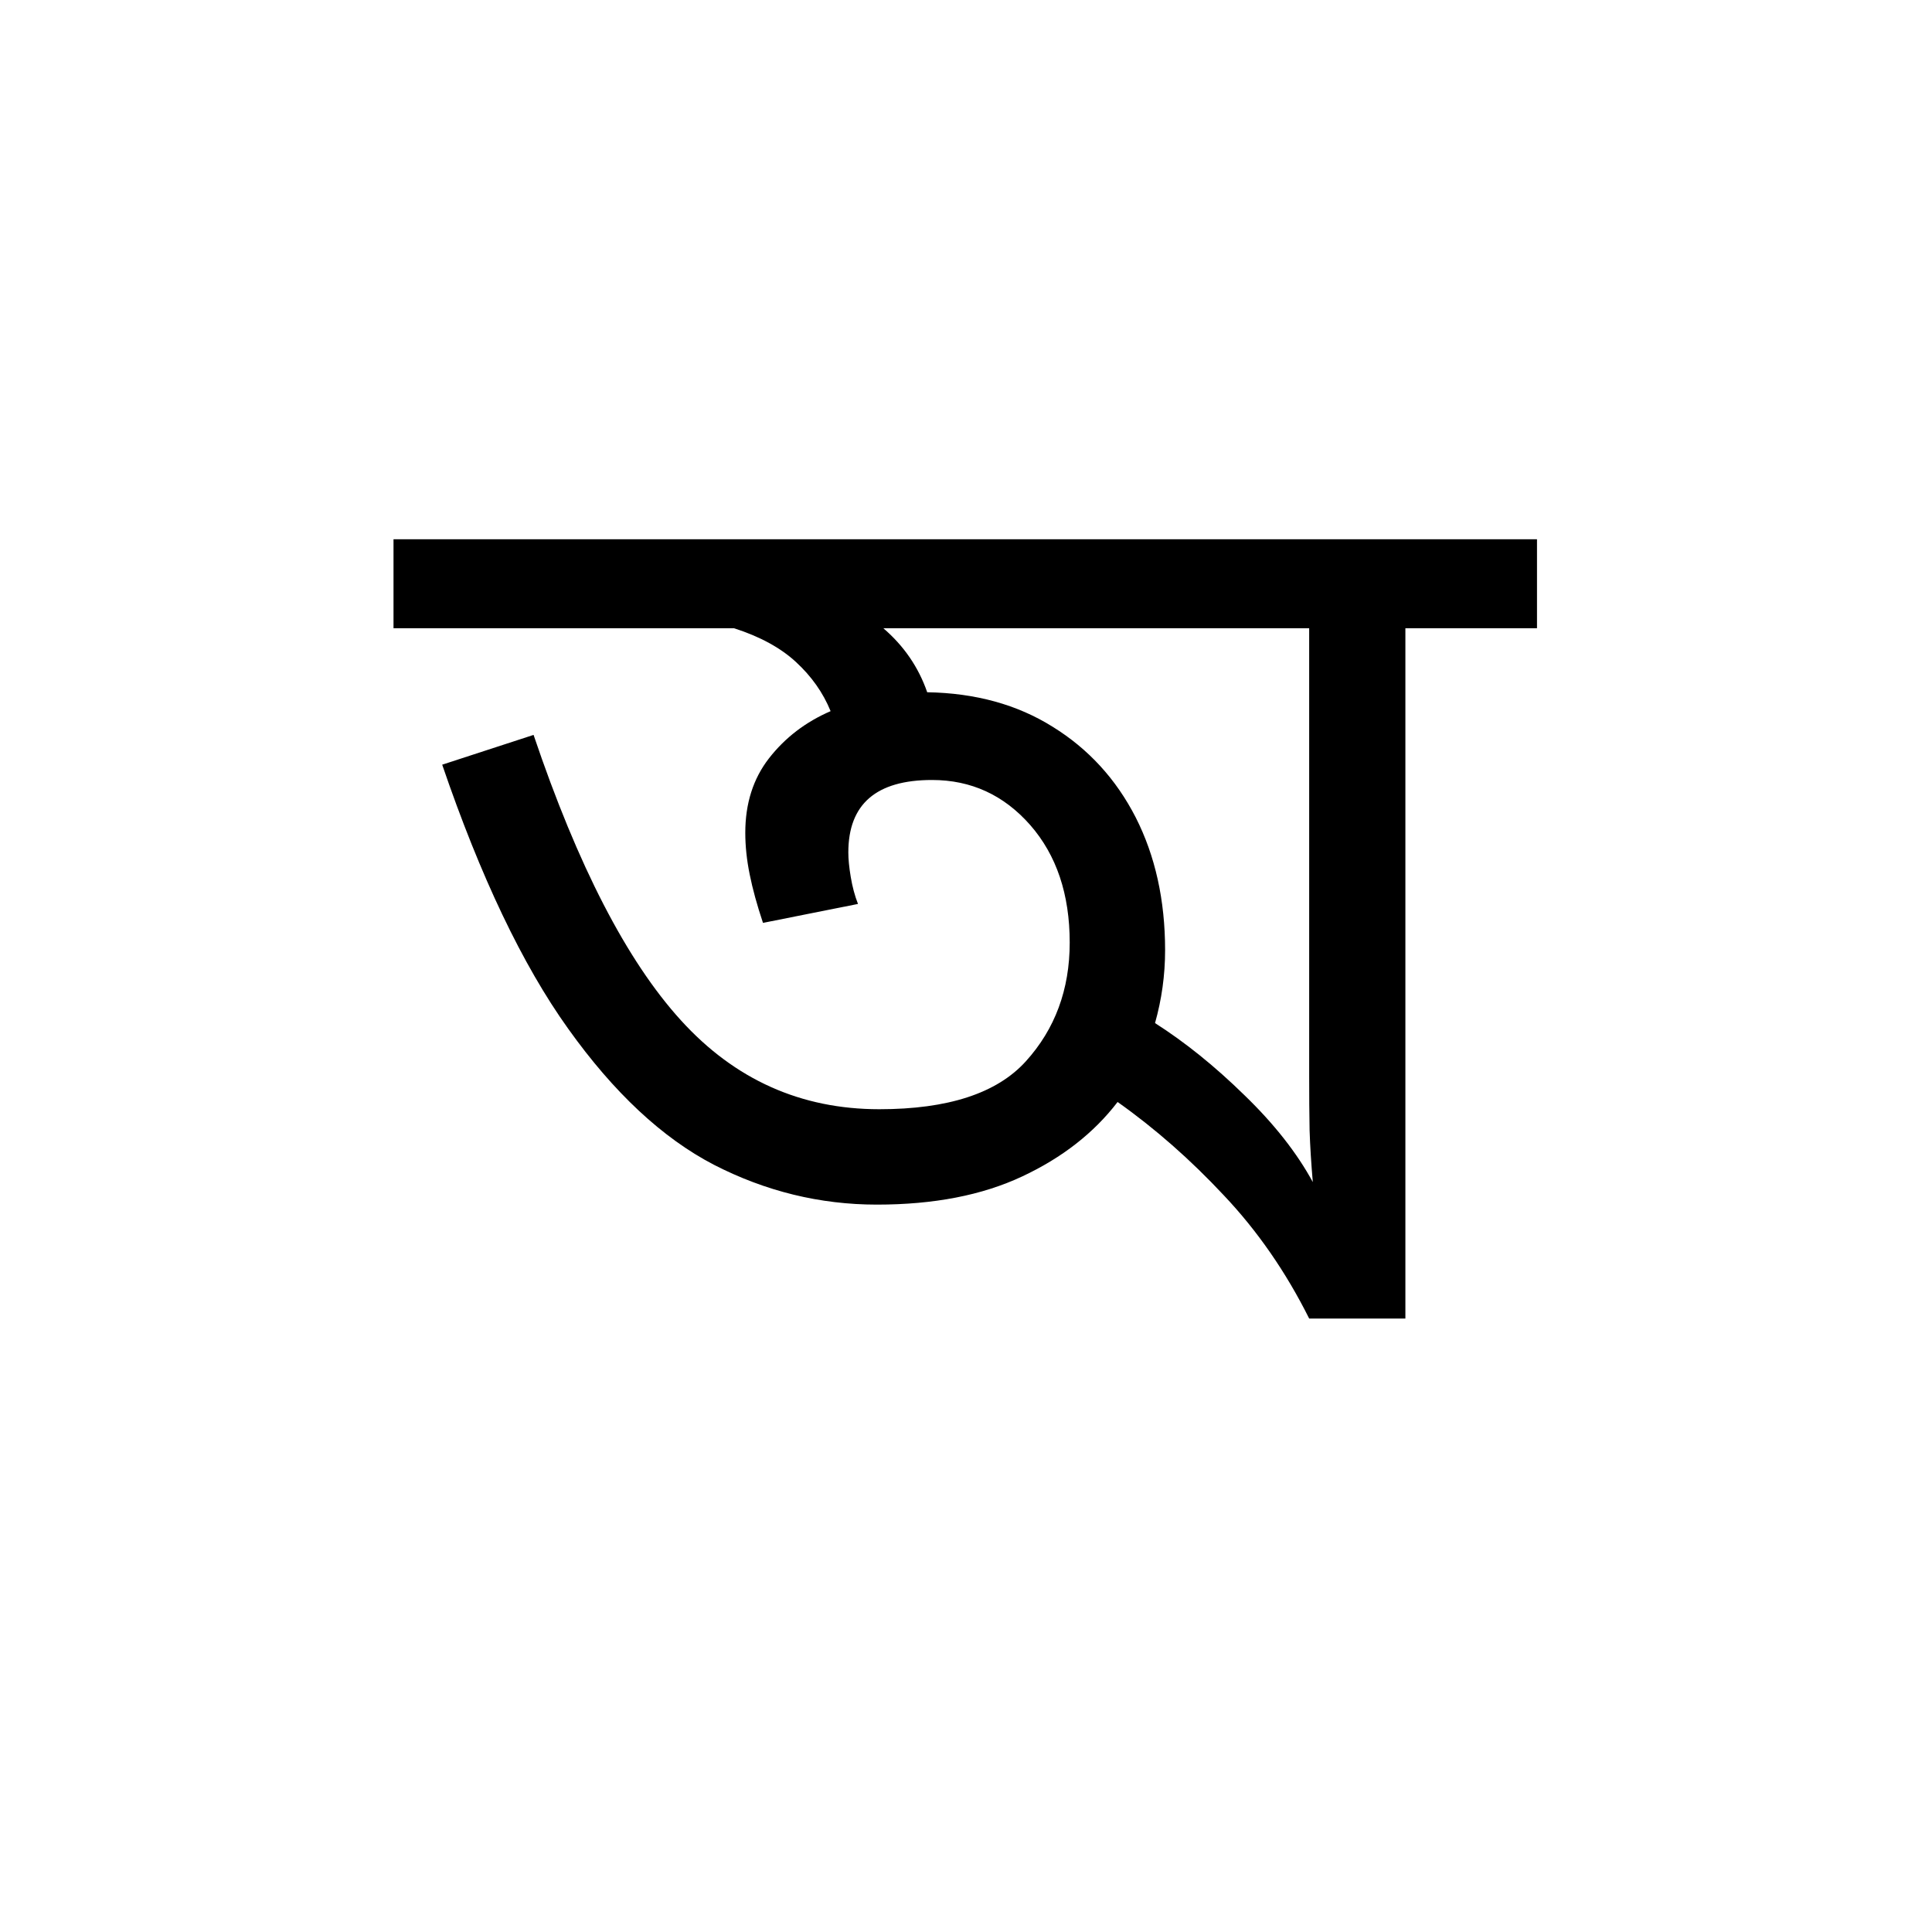 <svg xmlns="http://www.w3.org/2000/svg" xmlns:xlink="http://www.w3.org/1999/xlink" width="100" zoomAndPan="magnify" viewBox="0 0 75 75" height="100" preserveAspectRatio="xMidYMid meet" version="1.0"><defs><g/></defs><rect x="-7.5" width="90" fill="#ffffff" y="-7.5" height="90" fill-opacity="1"/><rect x="-7.5" width="90" fill="#ffffff" y="-7.5" height="90" fill-opacity="1"/><g fill="#000000" fill-opacity="1"><g transform="translate(15.76, 51.185)"><g><path d="M 18.281 -4.422 C 16.07 -4.422 13.961 -4.938 11.953 -5.969 C 9.953 -7.008 8.066 -8.77 6.297 -11.25 C 4.523 -13.727 2.895 -17.145 1.406 -21.5 L 4.953 -22.656 C 6.672 -17.57 8.578 -13.879 10.672 -11.578 C 12.766 -9.273 15.332 -8.125 18.375 -8.125 C 21.039 -8.125 22.938 -8.742 24.062 -9.984 C 25.195 -11.234 25.766 -12.77 25.766 -14.594 C 25.766 -16.469 25.254 -17.988 24.234 -19.156 C 23.211 -20.32 21.941 -20.906 20.422 -20.906 C 18.254 -20.906 17.172 -19.969 17.172 -18.094 C 17.172 -17.832 17.203 -17.516 17.266 -17.141 C 17.328 -16.766 17.422 -16.414 17.547 -16.094 L 13.859 -15.359 C 13.629 -16.047 13.457 -16.672 13.344 -17.234 C 13.227 -17.805 13.172 -18.348 13.172 -18.859 C 13.172 -19.992 13.477 -20.957 14.094 -21.75 C 14.719 -22.551 15.516 -23.16 16.484 -23.578 C 16.191 -24.297 15.742 -24.93 15.141 -25.484 C 14.547 -26.035 13.742 -26.473 12.734 -26.797 L -0.484 -26.797 L -0.484 -30.25 L 43.906 -30.25 L 43.906 -26.797 L 38.797 -26.797 L 38.797 0 L 35.062 0 C 34.156 -1.812 33.051 -3.406 31.75 -4.781 C 30.457 -6.164 29.082 -7.375 27.625 -8.406 C 26.707 -7.207 25.473 -6.242 23.922 -5.516 C 22.367 -4.785 20.488 -4.422 18.281 -4.422 Z M 29.469 -14.297 C 29.469 -13.328 29.336 -12.383 29.078 -11.469 C 30.242 -10.727 31.398 -9.797 32.547 -8.672 C 33.703 -7.555 34.586 -6.43 35.203 -5.297 C 35.141 -6.016 35.098 -6.688 35.078 -7.312 C 35.066 -7.945 35.062 -8.656 35.062 -9.438 L 35.062 -26.797 L 18.531 -26.797 C 19.332 -26.109 19.898 -25.281 20.234 -24.312 C 22.109 -24.281 23.734 -23.832 25.109 -22.969 C 26.492 -22.113 27.566 -20.941 28.328 -19.453 C 29.086 -17.961 29.469 -16.242 29.469 -14.297 Z M 29.469 -14.297 "/></g></g></g></svg>